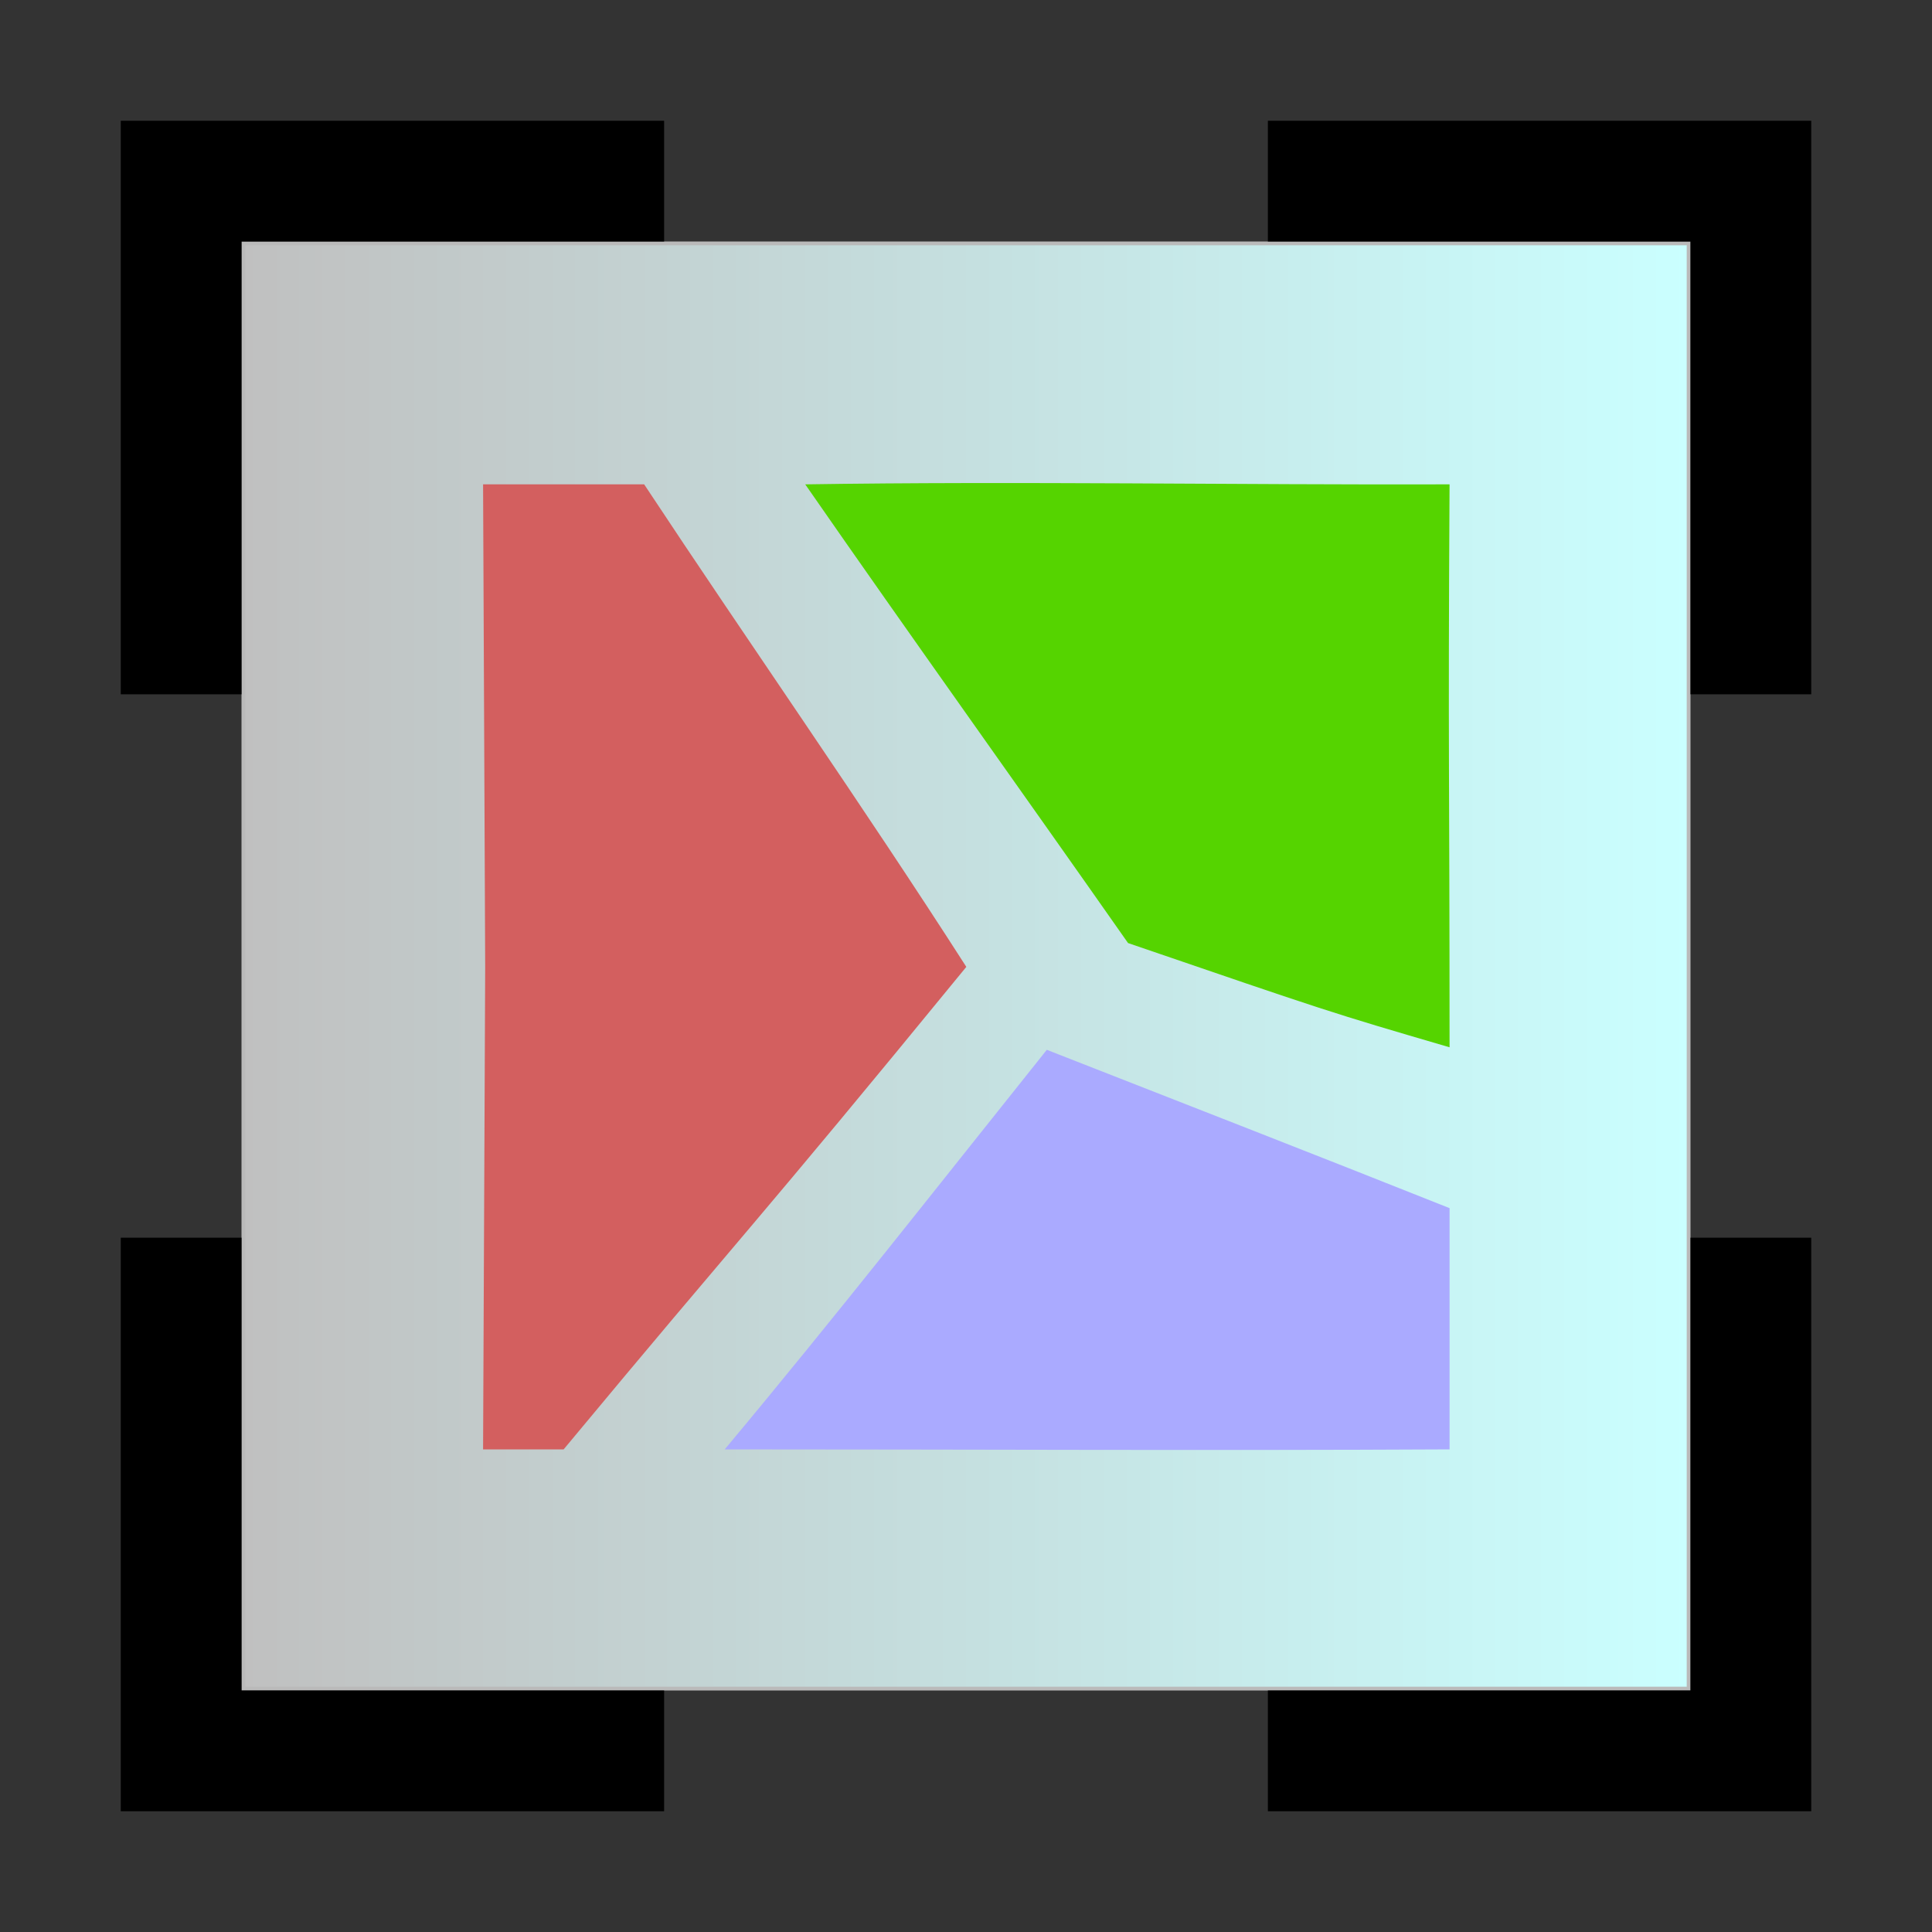 <?xml version="1.0" encoding="UTF-8" standalone="no"?>
<!-- Created with Inkscape (http://www.inkscape.org/) -->

<svg
   width="512"
   height="512"
   viewBox="0 0 512 512"
   version="1.1"
   id="svg1"
   inkscape:version="1.4.2 (ebf0e940d0, 2025-05-08)"
   sodipodi:docname="diascope_fullscreen.svg"
   inkscape:export-filename="diascope_fullscreen2.png"
   inkscape:export-xdpi="96"
   inkscape:export-ydpi="96"
   xmlns:inkscape="http://www.inkscape.org/namespaces/inkscape"
   xmlns:sodipodi="http://sodipodi.sourceforge.net/DTD/sodipodi-0.dtd"
   xmlns:xlink="http://www.w3.org/1999/xlink"
   xmlns="http://www.w3.org/2000/svg"
   xmlns:svg="http://www.w3.org/2000/svg">
  <rect x="0" y="0" width="512" height="512" fill="#333333" stroke="none"/>
  <sodipodi:namedview
     id="namedview1"
     pagecolor="#ffffff"
     bordercolor="#999999"
     borderopacity="1"
     inkscape:showpageshadow="0"
     inkscape:pageopacity="0"
     inkscape:pagecheckerboard="0"
     inkscape:deskcolor="#d1d1d1"
     inkscape:document-units="px"
     showgrid="true"
     inkscape:zoom="1.6425781"
     inkscape:cx="256"
     inkscape:cy="256"
     inkscape:window-width="1920"
     inkscape:window-height="1126"
     inkscape:window-x="0"
     inkscape:window-y="0"
     inkscape:window-maximized="1"
     inkscape:current-layer="layer3">
    <inkscape:grid
       id="grid1"
       units="px"
       originx="0"
       originy="0"
       spacingx="8"
       spacingy="8"
       empcolor="#3f3fff"
       empopacity="0.251"
       color="#3f3fff"
       opacity="0.125"
       empspacing="4"
       enabled="true"
       visible="true"
       dotted="false" />
  </sodipodi:namedview>
  <defs
     id="defs1">
    <linearGradient
       id="linearGradient5"
       inkscape:collect="always">
      <stop
         style="stop-color:#c0c0c0;stop-opacity:1;"
         offset="0"
         id="stop5" />
      <stop
         style="stop-color:#caffff;stop-opacity:1;"
         offset="1"
         id="stop6" />
    </linearGradient>
    <linearGradient
       inkscape:collect="always"
       xlink:href="#linearGradient5"
       id="linearGradient6"
       x1="31.5"
       y1="256"
       x2="480.5"
       y2="256"
       gradientUnits="userSpaceOnUse" />
    <linearGradient
       inkscape:collect="always"
       xlink:href="#linearGradient5"
       id="linearGradient7"
       gradientUnits="userSpaceOnUse"
       x1="31.5"
       y1="256"
       x2="480.5"
       y2="256"
       gradientTransform="matrix(0.855,0,0,0.855,37.143,37.143)" />
  </defs>
  <g
     inkscape:groupmode="layer"
     id="layer3"
     inkscape:label="Layer background">
    <path
       d="M 32,32 V 480 H 480 V 32 Z"
       style="display:none;fill:url(#linearGradient6);stroke:#bababa;stroke-width:1px;stroke-opacity:1"
       id="path5"
       sodipodi:nodetypes="ccccc"
       inkscape:label="background continuous"
       sodipodi:insensitive="true" />
    <path
       d="M 64.5,64.5 V 447.5 H 447.5 V 64.5 Z"
       style="display:inline;fill:url(#linearGradient7);stroke:#bababa;stroke-width:1;stroke-opacity:1;stroke-dasharray:none"
       id="path7"
       sodipodi:nodetypes="ccccc"
       inkscape:label="background continuous" />
  </g>
  <g
     inkscape:label="Layer foreground"
     inkscape:groupmode="layer"
     id="layer1"
     style="display:inline">
    <g
       id="g1"
       inkscape:label="group shapes"
       transform="matrix(0.667,0,0,0.666,85.333,85.736)"
       style="stroke-width:1.501">
      <path
         style="fill:#aaaaff;fill-rule:evenodd;stroke:none;stroke-width:1.504;stroke-linecap:round;stroke-opacity:1;paint-order:stroke fill markers"
         d="M 287.98,288.999 C 341.154,309.858 394.945,330.842 448,352 v 96 c -96,0.502 -192.001,0 -288,0 43.497,-52.109 85.551,-105.874 127.98,-159.001 z"
         id="path9"
         inkscape:label="shape blue"
         sodipodi:nodetypes="ccccc" />
      <path
         style="fill:#55d400;fill-rule:evenodd;stroke:none;stroke-width:1.504;stroke-linecap:round;stroke-opacity:1;paint-order:stroke fill markers"
         d="M 320.257,246.521 C 278.176,186.385 233.791,124.337 192,64 c 84.201,-1.301 171.791,0.247 256,0 -0.636,111.759 0,112 0,224 -48,-14.055 -48,-14.139 -127.743,-41.479 z"
         id="path12"
         inkscape:label="shape green"
         sodipodi:nodetypes="ccccc" />
      <path
         style="display:inline;fill:#d35f5f;fill-rule:evenodd;stroke:none;stroke-width:1.504;stroke-linecap:round;stroke-opacity:1;paint-order:stroke fill markers"
         d="M 64.837,256 64,64 c 21.004,0.004 42.996,-0.004 64,0 41.885,63.483 86.986,127.945 128,192 C 170.404,360.762 168.282,360.837 96,448 H 64 Z"
         id="path11"
         inkscape:label="shape red"
         sodipodi:nodetypes="ccccccc" />
    </g>
  </g>
  <g
     inkscape:groupmode="layer"
     id="layer6"
     inkscape:label="Layer frame">
    <g
       id="g6"
       inkscape:label="group frame">
      <path
         style="display:inline;fill:none;stroke:#000000;stroke-width:32;stroke-linecap:butt;stroke-linejoin:miter;stroke-dasharray:none;stroke-opacity:1"
         d="M 464,328 V 464 H 336"
         id="path4"
         inkscape:label="bottom right" />
      <path
         style="display:inline;fill:none;stroke:#000000;stroke-width:32;stroke-linecap:butt;stroke-linejoin:miter;stroke-dasharray:none;stroke-opacity:1"
         d="M 48,328 V 464 H 176"
         id="path6"
         inkscape:label="bottom left" />
      <path
         style="display:inline;fill:none;stroke:#000000;stroke-width:32;stroke-linecap:butt;stroke-linejoin:miter;stroke-dasharray:none;stroke-opacity:1"
         d="M 464,184 V 48 H 336"
         id="path3"
         inkscape:label="top right" />
      <path
         style="display:inline;fill:none;stroke:#000000;stroke-width:32;stroke-linecap:butt;stroke-linejoin:miter;stroke-dasharray:none;stroke-opacity:1"
         d="M 48,184 V 48 h 128"
         id="path2"
         inkscape:label="top left" />
    </g>
  </g>
</svg>
